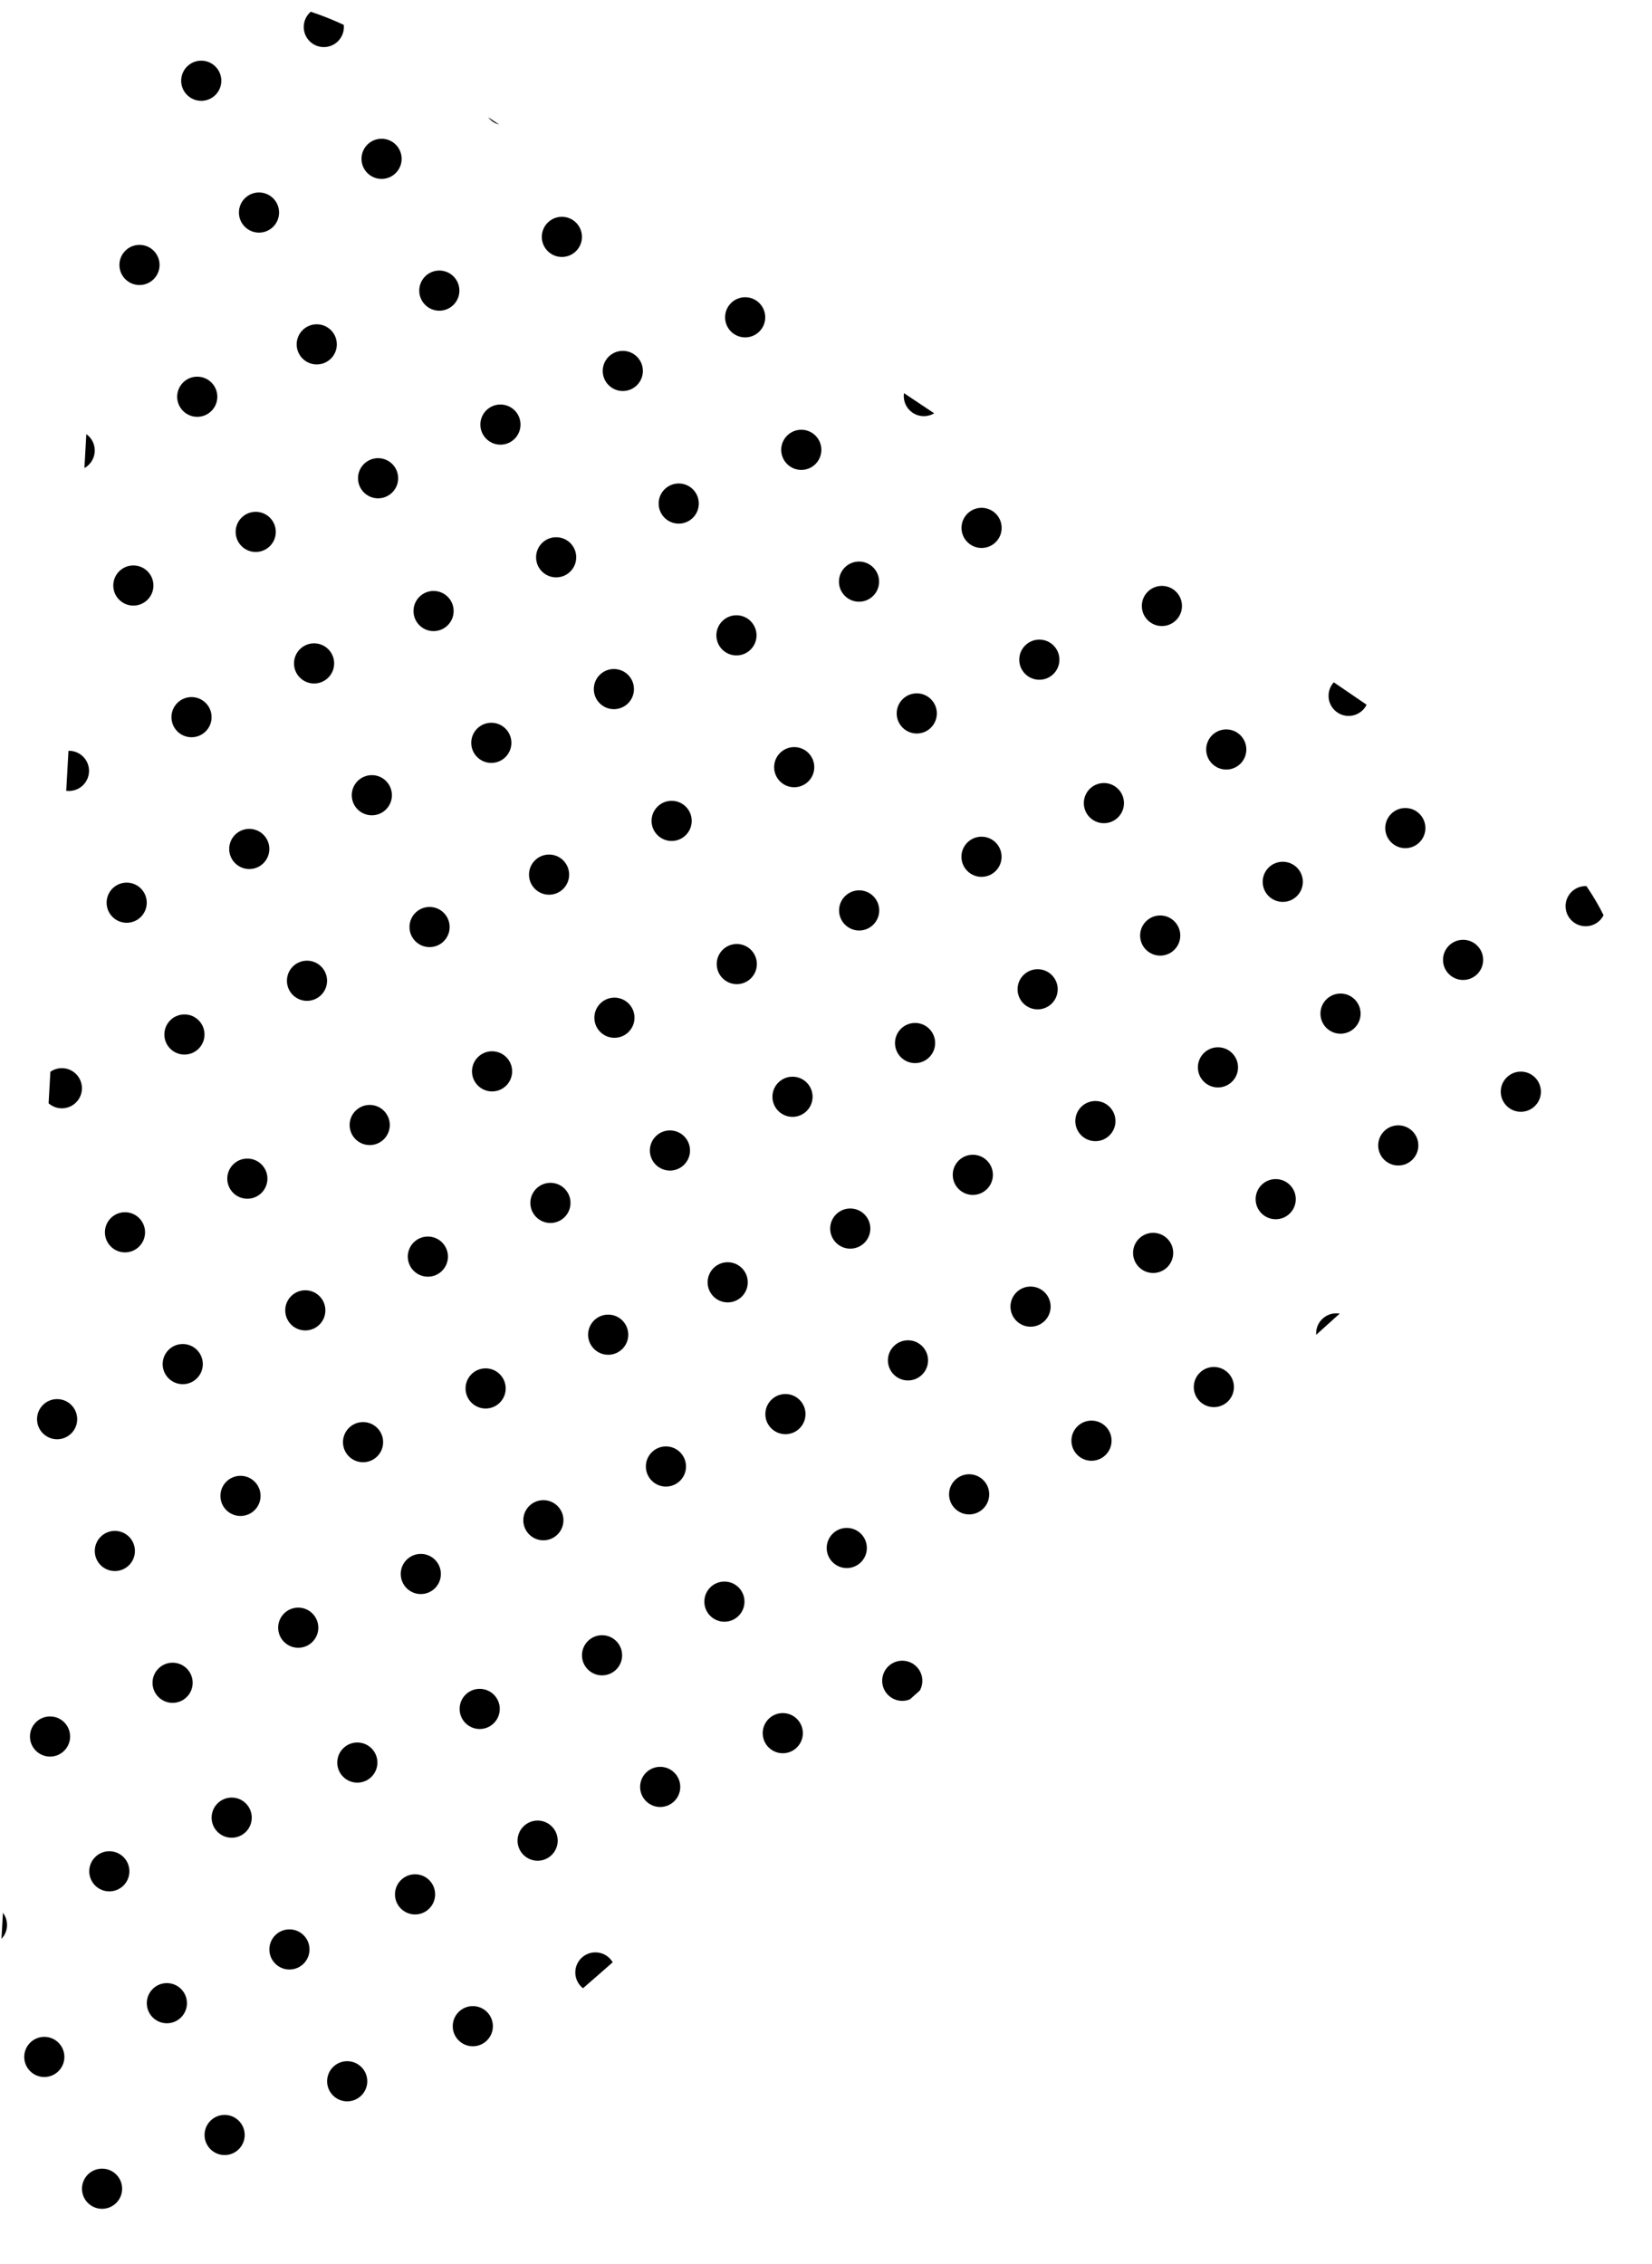 <?xml version="1.0" encoding="utf-8"?>
<!-- Generator: Adobe Illustrator 24.1.1, SVG Export Plug-In . SVG Version: 6.00 Build 0)  -->
<svg version="1.0" id="Layer_1" xmlns="http://www.w3.org/2000/svg" xmlns:xlink="http://www.w3.org/1999/xlink" x="0px" y="0px"
	 viewBox="0 0 73 100" enable-background="new 0 0 73 100" xml:space="preserve">
<g>
	<defs>
		<path id="SVGID_1_" d="M4.462,7.704l-4.808,85.234c0,0,3.497,13.841,16.901,2.768S69.164,49.01,69.164,49.01
			s7.783-6.338-4.092-14.643C51.098,24.593,16.118,1.585,16.118,1.585S5.919-4.68,4.462,7.704z"/>
	</defs>
	<clipPath id="SVGID_2_">
		<use xlink:href="#SVGID_1_"  overflow="visible"/>
	</clipPath>
	<g clip-path="url(#SVGID_2_)">
		<circle cx="-0.028" cy="56.869" r="0.887"/>
		<circle cx="2.524" cy="62.691" r="0.887"/>
		<circle cx="-0.341" cy="70.887" r="0.887"/>
		<circle cx="5.075" cy="68.513" r="0.887"/>
		<circle cx="2.211" cy="76.709" r="0.887"/>
		<circle cx="7.627" cy="74.335" r="0.887"/>
		<circle cx="-0.576" cy="85.033" r="0.887"/>
		<circle cx="1.958" cy="90.863" r="0.887"/>
		<circle cx="4.831" cy="82.663" r="0.887"/>
		<circle cx="10.238" cy="80.293" r="0.887"/>
		<circle cx="7.374" cy="88.489" r="0.887"/>
		<circle cx="12.79" cy="86.115" r="0.887"/>
		<circle cx="4.51" cy="96.685" r="0.887"/>
		<circle cx="9.926" cy="94.311" r="0.887"/>
		<circle cx="15.342" cy="91.938" r="0.887"/>
		<circle cx="12.477" cy="100.134" r="0.887"/>
		<circle cx="17.893" cy="97.76" r="0.887"/>
		<circle cx="1.034" cy="0.071" r="0.887"/>
		<circle cx="3.613" cy="5.882" r="0.887"/>
		<circle cx="8.893" cy="3.567" r="0.887"/>
		<circle cx="14.309" cy="1.193" r="0.887"/>
		<circle cx="0.748" cy="14.078" r="0.887"/>
		<circle cx="6.164" cy="11.704" r="0.887"/>
		<circle cx="3.3" cy="19.9" r="0.887"/>
		<circle cx="8.716" cy="17.526" r="0.887"/>
		<circle cx="11.445" cy="9.389" r="0.887"/>
		<circle cx="16.861" cy="7.016" r="0.887"/>
		<circle cx="13.997" cy="15.212" r="0.887"/>
		<circle cx="19.413" cy="12.838" r="0.887"/>
		<circle cx="22.277" cy="4.642" r="0.887"/>
		<circle cx="27.693" cy="2.268" r="0.887"/>
		<circle cx="24.829" cy="10.464" r="0.887"/>
		<circle cx="30.245" cy="8.091" r="0.887"/>
		<circle cx="33.109" cy="-0.105" r="0.887"/>
		<circle cx="35.661" cy="5.717" r="0.887"/>
		<circle cx="41.077" cy="3.343" r="0.887"/>
		<circle cx="46.493" cy="0.969" r="0.887"/>
		<circle cx="0.486" cy="28.235" r="0.887"/>
		<circle cx="3.047" cy="34.053" r="0.887"/>
		<circle cx="5.893" cy="25.865" r="0.887"/>
		<circle cx="11.3" cy="23.496" r="0.887"/>
		<circle cx="8.463" cy="31.68" r="0.887"/>
		<circle cx="13.879" cy="29.306" r="0.887"/>
		<circle cx="16.707" cy="21.126" r="0.887"/>
		<circle cx="22.114" cy="18.756" r="0.887"/>
		<circle cx="19.159" cy="26.992" r="0.887"/>
		<circle cx="24.576" cy="24.618" r="0.887"/>
		<circle cx="27.521" cy="16.386" r="0.887"/>
		<circle cx="32.928" cy="14.017" r="0.887"/>
		<circle cx="29.992" cy="22.244" r="0.887"/>
		<circle cx="35.408" cy="19.871" r="0.887"/>
		<circle cx="38.335" cy="11.647" r="0.887"/>
		<circle cx="43.742" cy="9.277" r="0.887"/>
		<circle cx="40.824" cy="17.497" r="0.887"/>
		<circle cx="46.24" cy="15.123" r="0.887"/>
		<circle cx="49.149" cy="6.907" r="0.887"/>
		<circle cx="54.556" cy="4.538" r="0.887"/>
		<circle cx="51.656" cy="12.749" r="0.887"/>
		<circle cx="57.072" cy="10.376" r="0.887"/>
		<circle cx="59.963" cy="2.168" r="0.887"/>
		<circle cx="65.37" cy="-0.202" r="0.887"/>
		<circle cx="62.488" cy="8.002" r="0.887"/>
		<circle cx="67.904" cy="5.628" r="0.887"/>
		<circle cx="73.32" cy="3.254" r="0.887"/>
		<circle cx="0.182" cy="42.249" r="0.887"/>
		<circle cx="5.598" cy="39.876" r="0.887"/>
		<circle cx="2.734" cy="48.072" r="0.887"/>
		<circle cx="8.15" cy="45.698" r="0.887"/>
		<circle cx="11.015" cy="37.502" r="0.887"/>
		<circle cx="16.431" cy="35.128" r="0.887"/>
		<circle cx="13.566" cy="43.324" r="0.887"/>
		<circle cx="18.982" cy="40.951" r="0.887"/>
		<circle cx="21.711" cy="32.814" r="0.887"/>
		<circle cx="27.127" cy="30.44" r="0.887"/>
		<circle cx="24.263" cy="38.636" r="0.887"/>
		<circle cx="29.679" cy="36.262" r="0.887"/>
		<circle cx="32.543" cy="28.066" r="0.887"/>
		<circle cx="37.959" cy="25.693" r="0.887"/>
		<circle cx="35.095" cy="33.889" r="0.887"/>
		<circle cx="40.511" cy="31.515" r="0.887"/>
		<circle cx="43.375" cy="23.319" r="0.887"/>
		<circle cx="48.792" cy="20.945" r="0.887"/>
		<circle cx="45.927" cy="29.141" r="0.887"/>
		<circle cx="51.343" cy="26.768" r="0.887"/>
		<circle cx="54.208" cy="18.572" r="0.887"/>
		<circle cx="59.624" cy="16.198" r="0.887"/>
		<circle cx="56.759" cy="24.394" r="0.887"/>
		<circle cx="62.175" cy="22.02" r="0.887"/>
		<circle cx="65.04" cy="13.824" r="0.887"/>
		<circle cx="70.456" cy="11.45" r="0.887"/>
		<circle cx="67.591" cy="19.646" r="0.887"/>
		<circle cx="73.008" cy="17.273" r="0.887"/>
		<circle cx="5.523" cy="54.436" r="0.887"/>
		<circle cx="10.93" cy="52.066" r="0.887"/>
		<circle cx="8.075" cy="60.258" r="0.887"/>
		<circle cx="13.491" cy="57.884" r="0.887"/>
		<circle cx="16.337" cy="49.696" r="0.887"/>
		<circle cx="21.744" cy="47.326" r="0.887"/>
		<circle cx="18.907" cy="55.51" r="0.887"/>
		<circle cx="24.323" cy="53.137" r="0.887"/>
		<circle cx="27.151" cy="44.957" r="0.887"/>
		<circle cx="32.558" cy="42.587" r="0.887"/>
		<circle cx="29.604" cy="50.822" r="0.887"/>
		<circle cx="35.02" cy="48.449" r="0.887"/>
		<circle cx="37.965" cy="40.217" r="0.887"/>
		<circle cx="43.372" cy="37.847" r="0.887"/>
		<circle cx="40.436" cy="46.075" r="0.887"/>
		<circle cx="45.852" cy="43.701" r="0.887"/>
		<circle cx="48.78" cy="35.477" r="0.887"/>
		<circle cx="54.187" cy="33.108" r="0.887"/>
		<circle cx="51.268" cy="41.327" r="0.887"/>
		<circle cx="56.684" cy="38.954" r="0.887"/>
		<circle cx="59.594" cy="30.738" r="0.887"/>
		<circle cx="65.001" cy="28.368" r="0.887"/>
		<circle cx="62.1" cy="36.58" r="0.887"/>
		<circle cx="67.516" cy="34.206" r="0.887"/>
		<circle cx="70.408" cy="25.998" r="0.887"/>
		<circle cx="72.932" cy="31.833" r="0.887"/>
		<circle cx="10.627" cy="66.08" r="0.887"/>
		<circle cx="16.043" cy="63.706" r="0.887"/>
		<circle cx="13.179" cy="71.902" r="0.887"/>
		<circle cx="18.595" cy="69.529" r="0.887"/>
		<circle cx="21.459" cy="61.333" r="0.887"/>
		<circle cx="26.875" cy="58.959" r="0.887"/>
		<circle cx="24.011" cy="67.155" r="0.887"/>
		<circle cx="29.427" cy="64.781" r="0.887"/>
		<circle cx="32.156" cy="56.645" r="0.887"/>
		<circle cx="37.572" cy="54.271" r="0.887"/>
		<circle cx="34.707" cy="62.467" r="0.887"/>
		<circle cx="40.123" cy="60.093" r="0.887"/>
		<circle cx="42.988" cy="51.897" r="0.887"/>
		<circle cx="48.404" cy="49.523" r="0.887"/>
		<circle cx="45.539" cy="57.719" r="0.887"/>
		<circle cx="50.956" cy="55.346" r="0.887"/>
		<circle cx="53.82" cy="47.15" r="0.887"/>
		<circle cx="59.236" cy="44.776" r="0.887"/>
		<circle cx="56.372" cy="52.972" r="0.887"/>
		<circle cx="61.788" cy="50.598" r="0.887"/>
		<circle cx="64.652" cy="42.402" r="0.887"/>
		<circle cx="70.068" cy="40.029" r="0.887"/>
		<circle cx="67.204" cy="48.225" r="0.887"/>
		<circle cx="72.62" cy="45.851" r="0.887"/>
		<circle cx="15.79" cy="77.86" r="0.887"/>
		<circle cx="21.197" cy="75.49" r="0.887"/>
		<circle cx="18.341" cy="83.682" r="0.887"/>
		<circle cx="23.757" cy="81.309" r="0.887"/>
		<circle cx="26.604" cy="73.121" r="0.887"/>
		<circle cx="32.011" cy="70.751" r="0.887"/>
		<circle cx="29.173" cy="78.935" r="0.887"/>
		<circle cx="34.59" cy="76.561" r="0.887"/>
		<circle cx="37.418" cy="68.381" r="0.887"/>
		<circle cx="42.825" cy="66.011" r="0.887"/>
		<circle cx="39.87" cy="74.247" r="0.887"/>
		<circle cx="45.286" cy="71.873" r="0.887"/>
		<circle cx="48.232" cy="63.641" r="0.887"/>
		<circle cx="53.639" cy="61.272" r="0.887"/>
		<circle cx="50.702" cy="69.499" r="0.887"/>
		<circle cx="56.118" cy="67.126" r="0.887"/>
		<circle cx="59.046" cy="58.902" r="0.887"/>
		<circle cx="64.453" cy="56.532" r="0.887"/>
		<circle cx="61.534" cy="64.752" r="0.887"/>
		<circle cx="66.95" cy="62.378" r="0.887"/>
		<circle cx="69.86" cy="54.162" r="0.887"/>
		<circle cx="72.367" cy="60.004" r="0.887"/>
		<circle cx="20.893" cy="89.505" r="0.887"/>
		<circle cx="26.309" cy="87.131" r="0.887"/>
		<circle cx="23.445" cy="95.327" r="0.887"/>
		<circle cx="28.861" cy="92.953" r="0.887"/>
		<circle cx="31.725" cy="84.757" r="0.887"/>
		<circle cx="37.141" cy="82.383" r="0.887"/>
		<circle cx="34.277" cy="90.579" r="0.887"/>
		<circle cx="39.693" cy="88.206" r="0.887"/>
		<circle cx="42.422" cy="80.069" r="0.887"/>
		<circle cx="47.838" cy="77.695" r="0.887"/>
		<circle cx="44.974" cy="85.891" r="0.887"/>
		<circle cx="50.39" cy="83.518" r="0.887"/>
		<circle cx="53.254" cy="75.322" r="0.887"/>
		<circle cx="58.67" cy="72.948" r="0.887"/>
		<circle cx="55.806" cy="81.144" r="0.887"/>
		<circle cx="61.222" cy="78.77" r="0.887"/>
		<circle cx="64.086" cy="70.574" r="0.887"/>
		<circle cx="69.502" cy="68.2" r="0.887"/>
		<circle cx="66.638" cy="76.396" r="0.887"/>
		<circle cx="72.054" cy="74.023" r="0.887"/>
	</g>
</g>
</svg>
